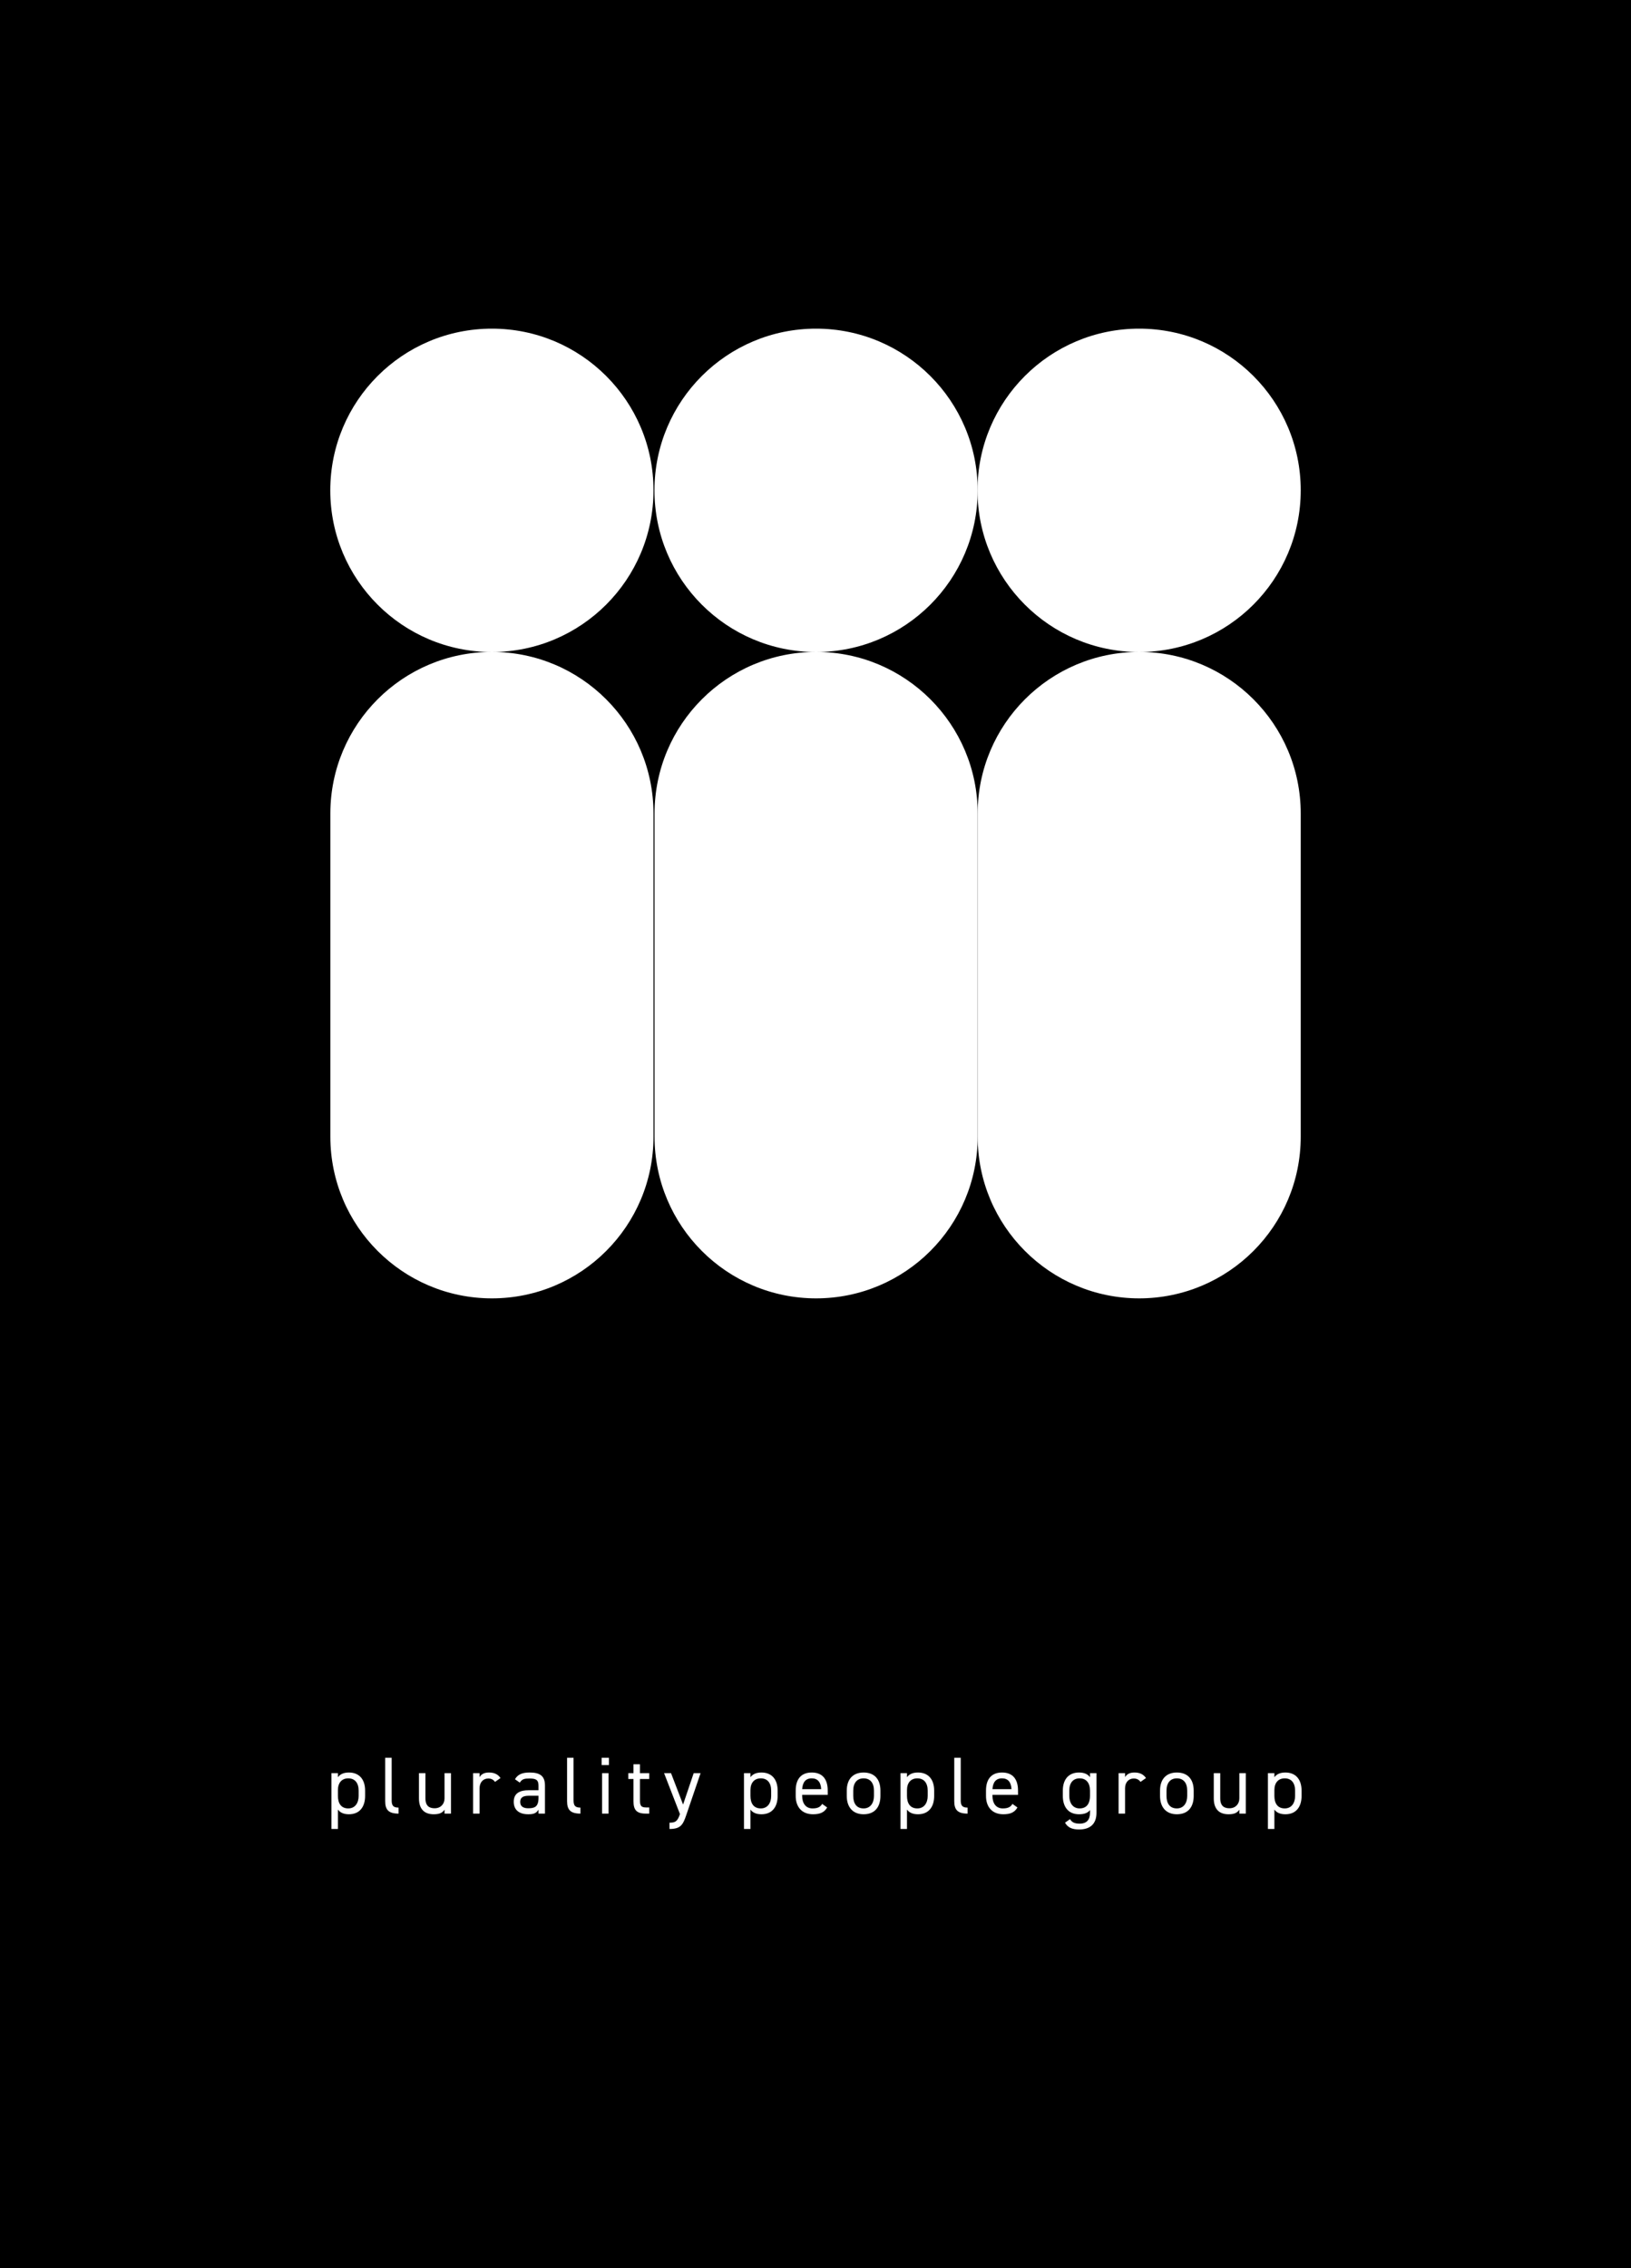 <?xml version="1.0" encoding="UTF-8"?>
<svg xmlns="http://www.w3.org/2000/svg" xmlns:xlink="http://www.w3.org/1999/xlink" width="1815pt" height="2523pt" viewBox="0 0 1815 2523" version="1.1">
<defs>
<g>
<symbol overflow="visible" id="glyph0-0">
<path style="stroke:none;" d=""/>
</symbol>
<symbol overflow="visible" id="glyph0-1">
<path style="stroke:none;" d="M 13.047 -40.5 L 13.047 -45 L 5.844 -45 L 5.844 17.094 L 13.047 17.094 L 13.047 -4.5 C 15.484 -1.172 19.344 0.719 25.297 0.719 C 37.531 0.719 43.297 -7.922 43.297 -19.625 L 43.297 -25.562 C 43.297 -38.438 36.453 -45.719 25.297 -45.719 C 19.344 -45.719 15.484 -43.828 13.047 -40.5 Z M 24.562 -5.766 C 16.297 -5.766 13.047 -11.875 13.047 -19.625 L 13.047 -26.188 C 13.047 -34.297 17.375 -39.234 24.562 -39.234 C 31.953 -39.234 36.094 -34.109 36.094 -25.562 L 36.094 -19.625 C 36.094 -11.969 32.219 -5.766 24.562 -5.766 Z M 24.562 -5.766 "/>
</symbol>
<symbol overflow="visible" id="glyph0-2">
<path style="stroke:none;" d="M 5.844 -13.859 C 5.844 -4.5 9.359 0 20.703 0 L 20.703 -6.656 C 13.312 -6.656 13.047 -10.797 13.047 -15.656 L 13.047 -62.094 L 5.844 -62.094 Z M 5.844 -13.859 "/>
</symbol>
<symbol overflow="visible" id="glyph0-3">
<path style="stroke:none;" d="M 41.484 -45 L 34.297 -45 L 34.297 -16.922 C 34.297 -10.703 30.062 -5.938 23.312 -5.938 C 18 -5.938 13.047 -7.922 13.047 -17.016 L 13.047 -45 L 5.844 -45 L 5.844 -16.922 C 5.844 -4.312 12.594 0.719 22.234 0.719 C 28.891 0.719 32.047 -0.984 34.297 -4.406 L 34.297 0 L 41.484 0 Z M 41.484 -45 "/>
</symbol>
<symbol overflow="visible" id="glyph0-4">
<path style="stroke:none;" d="M 36.359 -39.594 C 33.484 -43.656 29.609 -45.719 23.484 -45.719 C 18 -45.719 14.938 -43.734 13.047 -40.594 L 13.047 -45 L 5.844 -45 L 5.844 0 L 13.047 0 L 13.047 -28.172 C 13.047 -34.922 17.188 -39.062 22.688 -39.062 C 26.016 -39.062 28.344 -37.891 30.234 -35.281 Z M 36.359 -39.594 "/>
</symbol>
<symbol overflow="visible" id="glyph0-5">
<path style="stroke:none;" d="M 3.594 -13.141 C 3.594 -4.406 9.266 0.719 19.703 0.719 C 25.562 0.719 28.625 -0.266 31.141 -4.406 L 31.141 0 L 38.344 0 L 38.344 -31.234 C 38.344 -42.031 32.672 -45.719 21.234 -45.719 C 12.688 -45.719 8.094 -43.469 4.953 -38.25 L 10.344 -34.469 C 12.875 -38.609 15.75 -39.062 21.156 -39.062 C 28.172 -39.062 31.141 -37.625 31.141 -31.234 L 31.141 -26.016 L 20.438 -26.016 C 10.531 -26.016 3.594 -22.859 3.594 -13.141 Z M 31.141 -17.281 C 31.141 -7.203 26.375 -5.938 19.703 -5.938 C 14.406 -5.938 10.797 -7.922 10.797 -12.953 C 10.797 -17.453 13.312 -19.891 20.438 -19.891 L 31.141 -19.891 Z M 31.141 -17.281 "/>
</symbol>
<symbol overflow="visible" id="glyph0-6">
<path style="stroke:none;" d="M 7.203 0 L 14.406 0 L 14.406 -45 L 7.203 -45 Z M 6.75 -54 L 14.844 -54 L 14.844 -62.094 L 6.75 -62.094 Z M 6.75 -54 "/>
</symbol>
<symbol overflow="visible" id="glyph0-7">
<path style="stroke:none;" d="M 1.891 -38.516 L 7.656 -38.516 L 7.656 -13.859 C 7.656 -4.5 10.703 0 21.328 0 L 25.203 0 L 25.203 -6.844 L 21.594 -6.844 C 15.562 -6.844 14.844 -9.453 14.844 -15.656 L 14.844 -38.516 L 25.203 -38.516 L 25.203 -45 L 14.844 -45 L 14.844 -54.906 L 7.656 -54.906 L 7.656 -45 L 1.891 -45 Z M 1.891 -38.516 "/>
</symbol>
<symbol overflow="visible" id="glyph0-8">
<path style="stroke:none;" d="M 17.906 1.078 C 15.203 9.094 12.422 10.078 6.484 10.078 L 6.484 17.094 C 19.078 17.094 21.516 12.234 25.203 1.438 L 41.047 -45 L 33.391 -45 L 21.594 -10.078 L 8.188 -45 L 0.453 -45 L 18.094 0.453 Z M 17.906 1.078 "/>
</symbol>
<symbol overflow="visible" id="glyph0-9">
<path style="stroke:none;" d=""/>
</symbol>
<symbol overflow="visible" id="glyph0-10">
<path style="stroke:none;" d="M 33.031 -10.797 C 31.141 -7.469 28.172 -5.766 22.312 -5.766 C 14.484 -5.766 10.797 -11.875 10.797 -19.625 L 10.797 -20.875 L 39.234 -20.875 L 39.234 -25.562 C 39.234 -38.438 33.297 -45.719 21.422 -45.719 C 9.625 -45.719 3.594 -38.344 3.594 -25.562 L 3.594 -19.625 C 3.594 -7.109 10.797 0.719 22.859 0.719 C 30.688 0.719 35.453 -1.344 38.609 -6.844 Z M 21.422 -39.234 C 28.266 -39.234 31.594 -34.734 31.953 -27.188 L 10.797 -27.188 C 11.25 -34.656 14.484 -39.234 21.422 -39.234 Z M 21.422 -39.234 "/>
</symbol>
<symbol overflow="visible" id="glyph0-11">
<path style="stroke:none;" d="M 41.047 -25.562 C 41.047 -38.438 34.203 -45.719 22.312 -45.719 C 10.531 -45.719 3.594 -38.344 3.594 -25.562 L 3.594 -19.625 C 3.594 -7.203 10.344 0.719 22.312 0.719 C 35.281 0.719 41.047 -7.922 41.047 -19.625 Z M 22.312 -5.766 C 14.047 -5.766 10.797 -11.875 10.797 -19.625 L 10.797 -25.562 C 10.797 -34.016 14.938 -39.234 22.312 -39.234 C 29.703 -39.234 33.844 -34.109 33.844 -25.562 L 33.844 -19.625 C 33.844 -11.969 29.969 -5.766 22.312 -5.766 Z M 22.312 -5.766 "/>
</symbol>
<symbol overflow="visible" id="glyph0-12">
<path style="stroke:none;" d="M 33.844 -40.5 C 31.406 -43.828 27.547 -45.719 21.594 -45.719 C 10.438 -45.719 3.594 -38.438 3.594 -25.562 L 3.594 -19.625 C 3.594 -7.922 9.359 0.719 21.594 0.719 C 27.547 0.719 31.406 -0.812 33.844 -3.953 L 33.844 -0.906 C 33.844 6.844 30.156 11.156 22.312 11.156 C 16.469 11.156 13.5 9.453 11.609 6.125 L 6.031 10.078 C 9.188 15.562 13.953 17.641 21.781 17.641 C 33.844 17.641 41.047 11.609 41.047 -0.906 L 41.047 -45 L 33.844 -45 Z M 22.312 -5.766 C 14.672 -5.766 10.797 -11.969 10.797 -19.625 L 10.797 -25.562 C 10.797 -34.109 14.938 -39.234 22.312 -39.234 C 29.703 -39.234 33.844 -34.016 33.844 -25.562 L 33.844 -19.625 C 33.844 -11.875 30.594 -5.766 22.312 -5.766 Z M 22.312 -5.766 "/>
</symbol>
</g>
</defs>
<g id="surface1">
<rect x="0" y="0" width="1815" height="2523" style="fill:rgb(0%,0%,0%);fill-opacity:1;stroke:none;"/>
<g style="fill:rgb(100%,100%,100%);fill-opacity:1;">
  <use xlink:href="#glyph0-1" x="363" y="2017.41"/>
</g>
<g style="fill:rgb(100%,100%,100%);fill-opacity:1;">
  <use xlink:href="#glyph0-2" x="422.803" y="2017.41"/>
</g>
<g style="fill:rgb(100%,100%,100%);fill-opacity:1;">
  <use xlink:href="#glyph0-3" x="460.376" y="2017.41"/>
</g>
<g style="fill:rgb(100%,100%,100%);fill-opacity:1;">
  <use xlink:href="#glyph0-4" x="520.628" y="2017.41"/>
</g>
<g style="fill:rgb(100%,100%,100%);fill-opacity:1;">
  <use xlink:href="#glyph0-5" x="568.102" y="2017.41"/>
</g>
<g style="fill:rgb(100%,100%,100%);fill-opacity:1;">
  <use xlink:href="#glyph0-2" x="625.205" y="2017.41"/>
</g>
<g style="fill:rgb(100%,100%,100%);fill-opacity:1;">
  <use xlink:href="#glyph0-6" x="662.777" y="2017.41"/>
</g>
<g style="fill:rgb(100%,100%,100%);fill-opacity:1;">
  <use xlink:href="#glyph0-7" x="697.29" y="2017.41"/>
</g>
<g style="fill:rgb(100%,100%,100%);fill-opacity:1;">
  <use xlink:href="#glyph0-8" x="738.553" y="2017.41"/>
</g>
<g style="fill:rgb(100%,100%,100%);fill-opacity:1;">
  <use xlink:href="#glyph0-9" x="793.405" y="2017.41"/>
</g>
<g style="fill:rgb(100%,100%,100%);fill-opacity:1;">
  <use xlink:href="#glyph0-1" x="822.069" y="2017.41"/>
</g>
<g style="fill:rgb(100%,100%,100%);fill-opacity:1;">
  <use xlink:href="#glyph0-10" x="881.872" y="2017.41"/>
</g>
<g style="fill:rgb(100%,100%,100%);fill-opacity:1;">
  <use xlink:href="#glyph0-11" x="938.705" y="2017.41"/>
</g>
<g style="fill:rgb(100%,100%,100%);fill-opacity:1;">
  <use xlink:href="#glyph0-1" x="996.257" y="2017.41"/>
</g>
<g style="fill:rgb(100%,100%,100%);fill-opacity:1;">
  <use xlink:href="#glyph0-2" x="1056.06" y="2017.41"/>
</g>
<g style="fill:rgb(100%,100%,100%);fill-opacity:1;">
  <use xlink:href="#glyph0-10" x="1093.633" y="2017.41"/>
</g>
<g style="fill:rgb(100%,100%,100%);fill-opacity:1;">
  <use xlink:href="#glyph0-9" x="1150.466" y="2017.41"/>
</g>
<g style="fill:rgb(100%,100%,100%);fill-opacity:1;">
  <use xlink:href="#glyph0-12" x="1179.129" y="2017.41"/>
</g>
<g style="fill:rgb(100%,100%,100%);fill-opacity:1;">
  <use xlink:href="#glyph0-4" x="1238.932" y="2017.41"/>
</g>
<g style="fill:rgb(100%,100%,100%);fill-opacity:1;">
  <use xlink:href="#glyph0-11" x="1287.306" y="2017.41"/>
</g>
<g style="fill:rgb(100%,100%,100%);fill-opacity:1;">
  <use xlink:href="#glyph0-3" x="1344.858" y="2017.41"/>
</g>
<g style="fill:rgb(100%,100%,100%);fill-opacity:1;">
  <use xlink:href="#glyph0-1" x="1405.11" y="2017.41"/>
</g>
<path style=" stroke:none;fill-rule:nonzero;fill:rgb(100%,100%,100%);fill-opacity:1;" d="M 908.227 1430.672 C 816.449 1430.57 742.074 1356.199 741.977 1264.43 L 741.977 904.93 C 744.117 813.141 820.27 740.461 912.059 742.609 C 1000.84 744.68 1072.309 816.148 1074.379 904.93 L 1074.379 1264.43 C 1074.281 1356.172 999.965 1430.52 908.227 1430.672 "/>
<path style=" stroke:none;fill-rule:nonzero;fill:rgb(100%,100%,100%);fill-opacity:1;" d="M 908.227 752.359 C 992.445 752.461 1060.691 820.711 1060.789 904.93 L 1060.789 1264.43 C 1062.852 1348.711 996.184 1418.699 911.898 1420.762 C 827.613 1422.809 757.617 1356.148 755.566 1271.859 C 755.504 1269.379 755.504 1266.898 755.566 1264.43 L 755.566 904.93 C 755.664 820.672 823.969 752.41 908.227 752.359 M 908.227 725.18 C 808.938 725.18 728.438 805.641 728.387 904.93 L 728.387 1264.43 C 728.387 1363.75 808.902 1444.262 908.227 1444.262 C 1007.512 1444.211 1087.969 1363.711 1087.969 1264.43 L 1087.969 904.93 C 1087.969 805.66 1007.5 725.18 908.227 725.18 "/>
<path style=" stroke:none;fill-rule:nonzero;fill:rgb(100%,100%,100%);fill-opacity:1;" d="M 908.227 711.59 C 816.406 711.641 741.934 637.25 741.887 545.43 C 741.836 453.609 816.227 379.141 908.043 379.09 C 999.859 379.039 1074.328 453.43 1074.379 545.25 C 1074.379 545.281 1074.379 545.309 1074.379 545.34 C 1074.281 637.078 999.965 711.441 908.227 711.59 "/>
<path style=" stroke:none;fill-rule:nonzero;fill:rgb(100%,100%,100%);fill-opacity:1;" d="M 908.227 392.77 C 992.535 392.77 1060.879 461.121 1060.879 545.43 C 1060.879 629.738 992.535 698.09 908.227 698.09 C 823.914 698.09 755.566 629.738 755.566 545.43 C 755.566 545.398 755.566 545.371 755.566 545.34 C 755.715 461.109 823.988 392.871 908.227 392.77 M 908.227 365.59 C 808.902 365.539 728.344 446.02 728.297 545.34 C 728.246 644.66 808.723 725.219 908.043 725.27 C 1007.371 725.32 1087.922 644.84 1087.969 545.52 C 1087.969 545.461 1087.969 545.398 1087.969 545.34 C 1087.922 446.09 1007.48 365.641 908.227 365.59 "/>
<path style=" stroke:none;fill-rule:nonzero;fill:rgb(100%,100%,100%);fill-opacity:1;" d="M 1267.719 1430.672 C 1175.98 1430.52 1101.66 1356.172 1101.559 1264.43 L 1101.559 904.93 C 1101.559 813.16 1175.949 738.77 1267.719 738.77 C 1359.488 738.77 1433.879 813.16 1433.879 904.93 L 1433.879 1264.43 C 1433.781 1356.172 1359.461 1430.52 1267.719 1430.672 "/>
<path style=" stroke:none;fill-rule:nonzero;fill:rgb(100%,100%,100%);fill-opacity:1;" d="M 1267.719 752.359 C 1351.961 752.41 1420.238 820.691 1420.289 904.93 L 1420.289 1264.43 C 1420.289 1348.691 1351.98 1416.988 1267.719 1416.988 C 1183.461 1416.988 1115.148 1348.691 1115.148 1264.43 L 1115.148 904.93 C 1115.199 820.691 1183.48 752.41 1267.719 752.359 M 1267.719 725.18 C 1168.449 725.18 1087.969 805.66 1087.969 904.93 L 1087.969 1264.43 C 1087.969 1363.711 1168.43 1444.211 1267.719 1444.262 C 1367.012 1444.211 1447.469 1363.711 1447.469 1264.43 L 1447.469 904.93 C 1447.469 805.66 1366.988 725.18 1267.719 725.18 "/>
<path style=" stroke:none;fill-rule:nonzero;fill:rgb(100%,100%,100%);fill-opacity:1;" d="M 1267.719 711.59 C 1175.898 711.641 1101.43 637.25 1101.379 545.43 C 1101.328 453.609 1175.719 379.141 1267.539 379.09 C 1359.359 379.039 1433.828 453.43 1433.879 545.25 C 1433.879 545.281 1433.879 545.309 1433.879 545.34 C 1433.781 637.078 1359.461 711.441 1267.719 711.59 "/>
<path style=" stroke:none;fill-rule:nonzero;fill:rgb(100%,100%,100%);fill-opacity:1;" d="M 1267.719 392.77 C 1352.031 392.719 1420.422 461.031 1420.469 545.34 C 1420.52 629.648 1352.211 698.039 1267.898 698.09 C 1183.59 698.141 1115.199 629.828 1115.148 545.52 C 1115.148 545.461 1115.148 545.398 1115.148 545.34 C 1115.25 461.121 1183.5 392.871 1267.719 392.77 M 1267.719 365.59 C 1168.398 365.539 1087.84 446.02 1087.789 545.34 C 1087.738 644.66 1168.219 725.219 1267.539 725.27 C 1366.859 725.32 1447.422 644.84 1447.469 545.52 C 1447.469 545.461 1447.469 545.398 1447.469 545.34 C 1447.469 446.07 1366.988 365.59 1267.719 365.59 "/>
<path style=" stroke:none;fill-rule:nonzero;fill:rgb(100%,100%,100%);fill-opacity:1;" d="M 547.367 1430.672 C 455.629 1430.52 381.309 1356.172 381.211 1264.43 L 381.211 904.93 C 383.355 813.141 459.504 740.461 551.297 742.609 C 640.07 744.68 711.547 816.148 713.617 904.93 L 713.617 1264.43 C 713.52 1356.199 639.145 1430.57 547.367 1430.672 "/>
<path style=" stroke:none;fill-rule:nonzero;fill:rgb(100%,100%,100%);fill-opacity:1;" d="M 547.367 752.359 C 631.625 752.41 699.93 820.672 700.027 904.93 L 700.027 1264.43 C 702.082 1348.711 635.422 1418.699 551.133 1420.762 C 466.848 1422.809 396.855 1356.148 394.801 1271.859 C 394.738 1269.379 394.738 1266.898 394.801 1264.43 L 394.801 904.93 C 394.898 820.711 463.148 752.461 547.367 752.359 M 547.367 725.18 C 448.098 725.18 367.621 805.66 367.621 904.93 L 367.621 1264.43 C 367.621 1363.711 448.082 1444.211 547.367 1444.262 C 646.691 1444.262 727.207 1363.75 727.207 1264.43 L 727.207 904.93 C 727.156 805.641 646.656 725.18 547.367 725.18 "/>
<path style=" stroke:none;fill-rule:nonzero;fill:rgb(100%,100%,100%);fill-opacity:1;" d="M 547.367 711.59 C 455.551 711.59 381.121 637.16 381.121 545.34 C 381.121 453.52 455.551 379.09 547.367 379.09 C 639.188 379.09 713.617 453.52 713.617 545.34 C 713.52 637.121 639.145 711.488 547.367 711.59 "/>
<path style=" stroke:none;fill-rule:nonzero;fill:rgb(100%,100%,100%);fill-opacity:1;" d="M 547.367 392.77 C 631.68 392.719 700.07 461.031 700.117 545.34 C 700.168 629.648 631.859 698.039 547.551 698.09 C 463.238 698.141 394.852 629.828 394.801 545.52 C 394.801 545.461 394.801 545.398 394.801 545.34 C 394.949 461.141 463.168 392.922 547.367 392.77 M 547.367 365.59 C 448.047 365.59 367.531 446.109 367.531 545.43 C 367.531 644.75 448.047 725.27 547.367 725.27 C 646.691 725.27 727.207 644.75 727.207 545.43 C 727.207 545.398 727.207 545.371 727.207 545.34 C 727.207 446.07 646.73 365.59 547.461 365.59 C 547.43 365.59 547.398 365.59 547.367 365.59 "/>
</g>
</svg>
